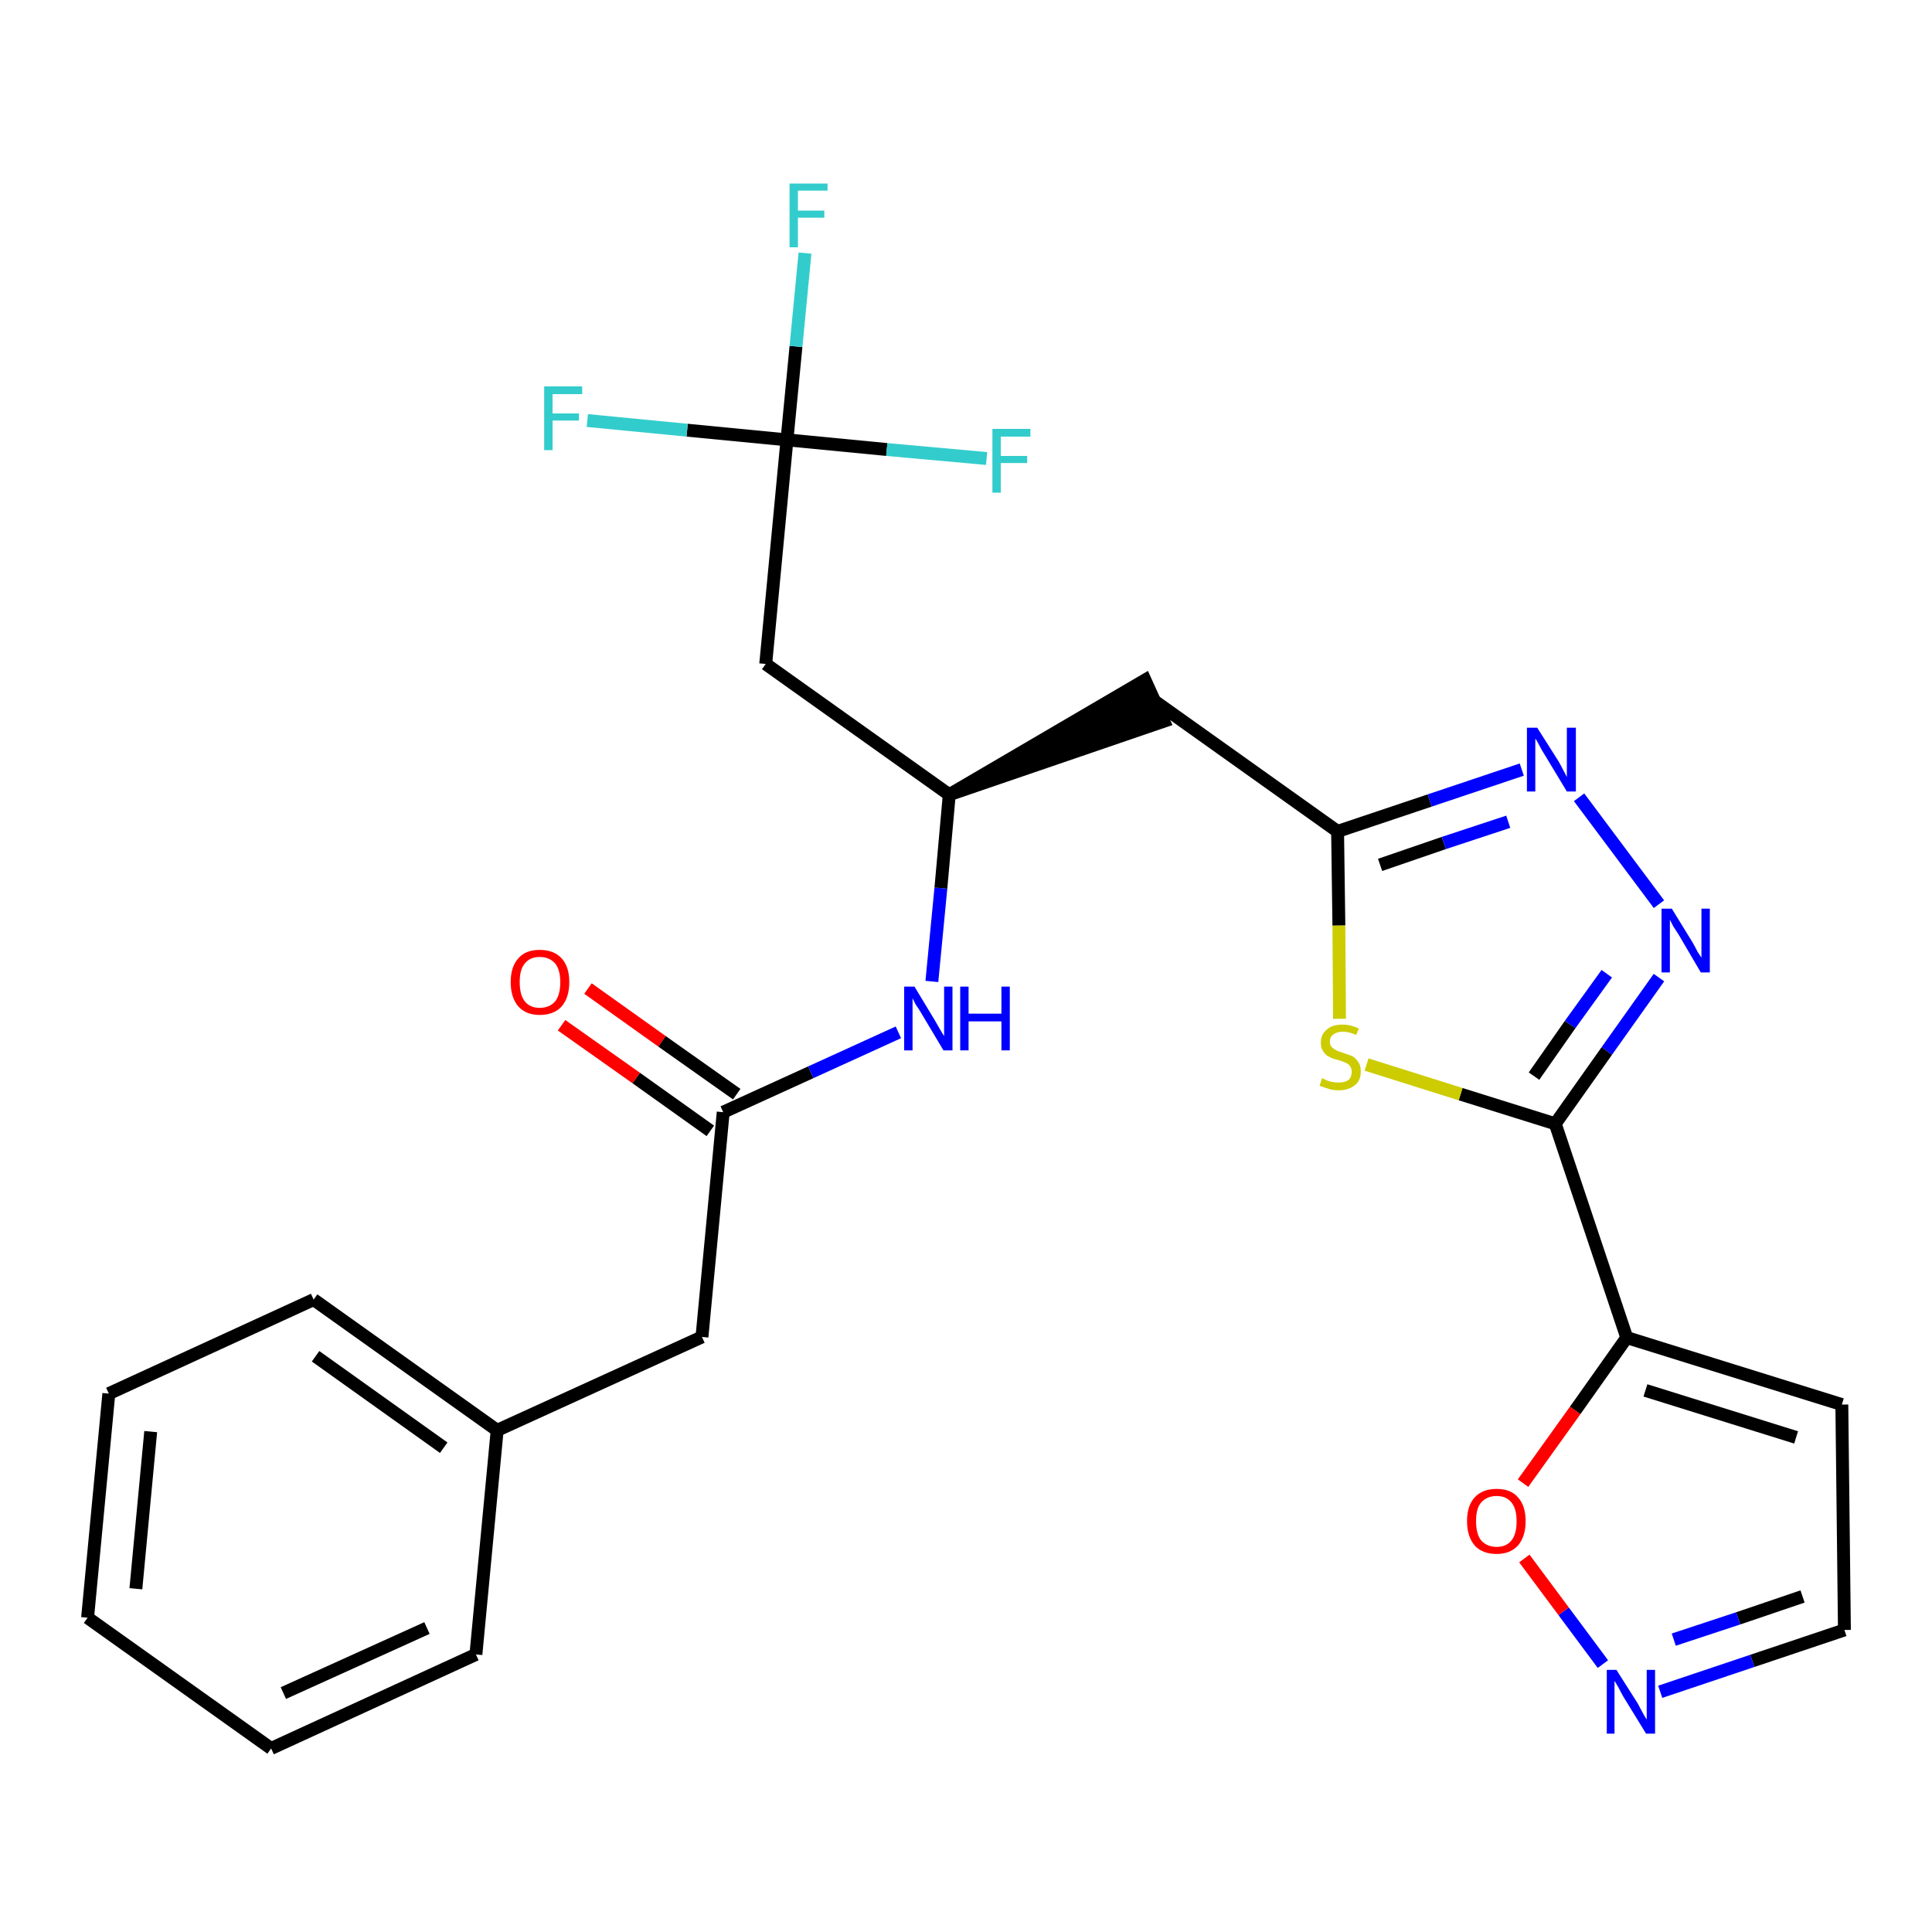 <?xml version='1.0' encoding='iso-8859-1'?>
<svg version='1.1' baseProfile='full'
              xmlns='http://www.w3.org/2000/svg'
                      xmlns:rdkit='http://www.rdkit.org/xml'
                      xmlns:xlink='http://www.w3.org/1999/xlink'
                  xml:space='preserve'
width='300px' height='300px' viewBox='0 0 300 300'>
<!-- END OF HEADER -->
<path class='bond-0 atom-0 atom-1' d='M 87.2,159.2 L 98.8,167.4' style='fill:none;fill-rule:evenodd;stroke:#FF0000;stroke-width:2.0px;stroke-linecap:butt;stroke-linejoin:miter;stroke-opacity:1' />
<path class='bond-0 atom-0 atom-1' d='M 98.8,167.4 L 110.3,175.6' style='fill:none;fill-rule:evenodd;stroke:#000000;stroke-width:2.0px;stroke-linecap:butt;stroke-linejoin:miter;stroke-opacity:1' />
<path class='bond-0 atom-0 atom-1' d='M 91.3,153.5 L 102.8,161.7' style='fill:none;fill-rule:evenodd;stroke:#FF0000;stroke-width:2.0px;stroke-linecap:butt;stroke-linejoin:miter;stroke-opacity:1' />
<path class='bond-0 atom-0 atom-1' d='M 102.8,161.7 L 114.4,169.9' style='fill:none;fill-rule:evenodd;stroke:#000000;stroke-width:2.0px;stroke-linecap:butt;stroke-linejoin:miter;stroke-opacity:1' />
<path class='bond-1 atom-1 atom-2' d='M 112.3,172.7 L 109.0,207.6' style='fill:none;fill-rule:evenodd;stroke:#000000;stroke-width:2.0px;stroke-linecap:butt;stroke-linejoin:miter;stroke-opacity:1' />
<path class='bond-8 atom-1 atom-9' d='M 112.3,172.7 L 125.9,166.5' style='fill:none;fill-rule:evenodd;stroke:#000000;stroke-width:2.0px;stroke-linecap:butt;stroke-linejoin:miter;stroke-opacity:1' />
<path class='bond-8 atom-1 atom-9' d='M 125.9,166.5 L 139.5,160.3' style='fill:none;fill-rule:evenodd;stroke:#0000FF;stroke-width:2.0px;stroke-linecap:butt;stroke-linejoin:miter;stroke-opacity:1' />
<path class='bond-2 atom-2 atom-3' d='M 109.0,207.6 L 77.2,222.1' style='fill:none;fill-rule:evenodd;stroke:#000000;stroke-width:2.0px;stroke-linecap:butt;stroke-linejoin:miter;stroke-opacity:1' />
<path class='bond-3 atom-3 atom-4' d='M 77.2,222.1 L 48.7,201.8' style='fill:none;fill-rule:evenodd;stroke:#000000;stroke-width:2.0px;stroke-linecap:butt;stroke-linejoin:miter;stroke-opacity:1' />
<path class='bond-3 atom-3 atom-4' d='M 68.9,224.8 L 49.0,210.6' style='fill:none;fill-rule:evenodd;stroke:#000000;stroke-width:2.0px;stroke-linecap:butt;stroke-linejoin:miter;stroke-opacity:1' />
<path class='bond-26 atom-8 atom-3' d='M 73.9,256.9 L 77.2,222.1' style='fill:none;fill-rule:evenodd;stroke:#000000;stroke-width:2.0px;stroke-linecap:butt;stroke-linejoin:miter;stroke-opacity:1' />
<path class='bond-4 atom-4 atom-5' d='M 48.7,201.8 L 16.9,216.4' style='fill:none;fill-rule:evenodd;stroke:#000000;stroke-width:2.0px;stroke-linecap:butt;stroke-linejoin:miter;stroke-opacity:1' />
<path class='bond-5 atom-5 atom-6' d='M 16.9,216.4 L 13.6,251.2' style='fill:none;fill-rule:evenodd;stroke:#000000;stroke-width:2.0px;stroke-linecap:butt;stroke-linejoin:miter;stroke-opacity:1' />
<path class='bond-5 atom-5 atom-6' d='M 23.4,222.3 L 21.1,246.7' style='fill:none;fill-rule:evenodd;stroke:#000000;stroke-width:2.0px;stroke-linecap:butt;stroke-linejoin:miter;stroke-opacity:1' />
<path class='bond-6 atom-6 atom-7' d='M 13.6,251.2 L 42.1,271.5' style='fill:none;fill-rule:evenodd;stroke:#000000;stroke-width:2.0px;stroke-linecap:butt;stroke-linejoin:miter;stroke-opacity:1' />
<path class='bond-7 atom-7 atom-8' d='M 42.1,271.5 L 73.9,256.9' style='fill:none;fill-rule:evenodd;stroke:#000000;stroke-width:2.0px;stroke-linecap:butt;stroke-linejoin:miter;stroke-opacity:1' />
<path class='bond-7 atom-7 atom-8' d='M 44.0,262.9 L 66.3,252.8' style='fill:none;fill-rule:evenodd;stroke:#000000;stroke-width:2.0px;stroke-linecap:butt;stroke-linejoin:miter;stroke-opacity:1' />
<path class='bond-9 atom-9 atom-10' d='M 144.7,152.4 L 146.1,137.9' style='fill:none;fill-rule:evenodd;stroke:#0000FF;stroke-width:2.0px;stroke-linecap:butt;stroke-linejoin:miter;stroke-opacity:1' />
<path class='bond-9 atom-9 atom-10' d='M 146.1,137.9 L 147.4,123.4' style='fill:none;fill-rule:evenodd;stroke:#000000;stroke-width:2.0px;stroke-linecap:butt;stroke-linejoin:miter;stroke-opacity:1' />
<path class='bond-10 atom-10 atom-11' d='M 147.4,123.4 L 180.7,112.0 L 177.8,105.6 Z' style='fill:#000000;fill-rule:evenodd;fill-opacity:1;stroke:#000000;stroke-width:2.0px;stroke-linecap:butt;stroke-linejoin:miter;stroke-opacity:1;' />
<path class='bond-21 atom-10 atom-22' d='M 147.4,123.4 L 118.9,103.1' style='fill:none;fill-rule:evenodd;stroke:#000000;stroke-width:2.0px;stroke-linecap:butt;stroke-linejoin:miter;stroke-opacity:1' />
<path class='bond-11 atom-11 atom-12' d='M 179.2,108.8 L 207.7,129.1' style='fill:none;fill-rule:evenodd;stroke:#000000;stroke-width:2.0px;stroke-linecap:butt;stroke-linejoin:miter;stroke-opacity:1' />
<path class='bond-12 atom-12 atom-13' d='M 207.7,129.1 L 222.0,124.3' style='fill:none;fill-rule:evenodd;stroke:#000000;stroke-width:2.0px;stroke-linecap:butt;stroke-linejoin:miter;stroke-opacity:1' />
<path class='bond-12 atom-12 atom-13' d='M 222.0,124.3 L 236.3,119.5' style='fill:none;fill-rule:evenodd;stroke:#0000FF;stroke-width:2.0px;stroke-linecap:butt;stroke-linejoin:miter;stroke-opacity:1' />
<path class='bond-12 atom-12 atom-13' d='M 214.3,134.3 L 224.2,130.9' style='fill:none;fill-rule:evenodd;stroke:#000000;stroke-width:2.0px;stroke-linecap:butt;stroke-linejoin:miter;stroke-opacity:1' />
<path class='bond-12 atom-12 atom-13' d='M 224.2,130.9 L 234.2,127.6' style='fill:none;fill-rule:evenodd;stroke:#0000FF;stroke-width:2.0px;stroke-linecap:butt;stroke-linejoin:miter;stroke-opacity:1' />
<path class='bond-27 atom-21 atom-12' d='M 208.0,158.2 L 207.9,143.7' style='fill:none;fill-rule:evenodd;stroke:#CCCC00;stroke-width:2.0px;stroke-linecap:butt;stroke-linejoin:miter;stroke-opacity:1' />
<path class='bond-27 atom-21 atom-12' d='M 207.9,143.7 L 207.7,129.1' style='fill:none;fill-rule:evenodd;stroke:#000000;stroke-width:2.0px;stroke-linecap:butt;stroke-linejoin:miter;stroke-opacity:1' />
<path class='bond-13 atom-13 atom-14' d='M 245.2,123.8 L 257.6,140.4' style='fill:none;fill-rule:evenodd;stroke:#0000FF;stroke-width:2.0px;stroke-linecap:butt;stroke-linejoin:miter;stroke-opacity:1' />
<path class='bond-14 atom-14 atom-15' d='M 257.6,151.8 L 249.5,163.2' style='fill:none;fill-rule:evenodd;stroke:#0000FF;stroke-width:2.0px;stroke-linecap:butt;stroke-linejoin:miter;stroke-opacity:1' />
<path class='bond-14 atom-14 atom-15' d='M 249.5,163.2 L 241.5,174.5' style='fill:none;fill-rule:evenodd;stroke:#000000;stroke-width:2.0px;stroke-linecap:butt;stroke-linejoin:miter;stroke-opacity:1' />
<path class='bond-14 atom-14 atom-15' d='M 249.5,151.2 L 243.8,159.1' style='fill:none;fill-rule:evenodd;stroke:#0000FF;stroke-width:2.0px;stroke-linecap:butt;stroke-linejoin:miter;stroke-opacity:1' />
<path class='bond-14 atom-14 atom-15' d='M 243.8,159.1 L 238.2,167.1' style='fill:none;fill-rule:evenodd;stroke:#000000;stroke-width:2.0px;stroke-linecap:butt;stroke-linejoin:miter;stroke-opacity:1' />
<path class='bond-15 atom-15 atom-16' d='M 241.5,174.5 L 252.6,207.7' style='fill:none;fill-rule:evenodd;stroke:#000000;stroke-width:2.0px;stroke-linecap:butt;stroke-linejoin:miter;stroke-opacity:1' />
<path class='bond-20 atom-15 atom-21' d='M 241.5,174.5 L 226.8,169.9' style='fill:none;fill-rule:evenodd;stroke:#000000;stroke-width:2.0px;stroke-linecap:butt;stroke-linejoin:miter;stroke-opacity:1' />
<path class='bond-20 atom-15 atom-21' d='M 226.8,169.9 L 212.2,165.3' style='fill:none;fill-rule:evenodd;stroke:#CCCC00;stroke-width:2.0px;stroke-linecap:butt;stroke-linejoin:miter;stroke-opacity:1' />
<path class='bond-16 atom-16 atom-17' d='M 252.6,207.7 L 286.0,218.1' style='fill:none;fill-rule:evenodd;stroke:#000000;stroke-width:2.0px;stroke-linecap:butt;stroke-linejoin:miter;stroke-opacity:1' />
<path class='bond-16 atom-16 atom-17' d='M 255.5,215.9 L 278.9,223.2' style='fill:none;fill-rule:evenodd;stroke:#000000;stroke-width:2.0px;stroke-linecap:butt;stroke-linejoin:miter;stroke-opacity:1' />
<path class='bond-28 atom-20 atom-16' d='M 236.5,230.3 L 244.6,219.0' style='fill:none;fill-rule:evenodd;stroke:#FF0000;stroke-width:2.0px;stroke-linecap:butt;stroke-linejoin:miter;stroke-opacity:1' />
<path class='bond-28 atom-20 atom-16' d='M 244.6,219.0 L 252.6,207.7' style='fill:none;fill-rule:evenodd;stroke:#000000;stroke-width:2.0px;stroke-linecap:butt;stroke-linejoin:miter;stroke-opacity:1' />
<path class='bond-17 atom-17 atom-18' d='M 286.0,218.1 L 286.4,253.1' style='fill:none;fill-rule:evenodd;stroke:#000000;stroke-width:2.0px;stroke-linecap:butt;stroke-linejoin:miter;stroke-opacity:1' />
<path class='bond-18 atom-18 atom-19' d='M 286.4,253.1 L 272.1,257.9' style='fill:none;fill-rule:evenodd;stroke:#000000;stroke-width:2.0px;stroke-linecap:butt;stroke-linejoin:miter;stroke-opacity:1' />
<path class='bond-18 atom-18 atom-19' d='M 272.1,257.9 L 257.8,262.7' style='fill:none;fill-rule:evenodd;stroke:#0000FF;stroke-width:2.0px;stroke-linecap:butt;stroke-linejoin:miter;stroke-opacity:1' />
<path class='bond-18 atom-18 atom-19' d='M 279.9,247.9 L 269.9,251.3' style='fill:none;fill-rule:evenodd;stroke:#000000;stroke-width:2.0px;stroke-linecap:butt;stroke-linejoin:miter;stroke-opacity:1' />
<path class='bond-18 atom-18 atom-19' d='M 269.9,251.3 L 259.9,254.6' style='fill:none;fill-rule:evenodd;stroke:#0000FF;stroke-width:2.0px;stroke-linecap:butt;stroke-linejoin:miter;stroke-opacity:1' />
<path class='bond-19 atom-19 atom-20' d='M 248.9,258.4 L 242.8,250.2' style='fill:none;fill-rule:evenodd;stroke:#0000FF;stroke-width:2.0px;stroke-linecap:butt;stroke-linejoin:miter;stroke-opacity:1' />
<path class='bond-19 atom-19 atom-20' d='M 242.8,250.2 L 236.7,242.0' style='fill:none;fill-rule:evenodd;stroke:#FF0000;stroke-width:2.0px;stroke-linecap:butt;stroke-linejoin:miter;stroke-opacity:1' />
<path class='bond-22 atom-22 atom-23' d='M 118.9,103.1 L 122.2,68.3' style='fill:none;fill-rule:evenodd;stroke:#000000;stroke-width:2.0px;stroke-linecap:butt;stroke-linejoin:miter;stroke-opacity:1' />
<path class='bond-23 atom-23 atom-24' d='M 122.2,68.3 L 123.6,53.8' style='fill:none;fill-rule:evenodd;stroke:#000000;stroke-width:2.0px;stroke-linecap:butt;stroke-linejoin:miter;stroke-opacity:1' />
<path class='bond-23 atom-23 atom-24' d='M 123.6,53.8 L 125.0,39.3' style='fill:none;fill-rule:evenodd;stroke:#33CCCC;stroke-width:2.0px;stroke-linecap:butt;stroke-linejoin:miter;stroke-opacity:1' />
<path class='bond-24 atom-23 atom-25' d='M 122.2,68.3 L 106.7,66.8' style='fill:none;fill-rule:evenodd;stroke:#000000;stroke-width:2.0px;stroke-linecap:butt;stroke-linejoin:miter;stroke-opacity:1' />
<path class='bond-24 atom-23 atom-25' d='M 106.7,66.8 L 91.2,65.3' style='fill:none;fill-rule:evenodd;stroke:#33CCCC;stroke-width:2.0px;stroke-linecap:butt;stroke-linejoin:miter;stroke-opacity:1' />
<path class='bond-25 atom-23 atom-26' d='M 122.2,68.3 L 137.7,69.8' style='fill:none;fill-rule:evenodd;stroke:#000000;stroke-width:2.0px;stroke-linecap:butt;stroke-linejoin:miter;stroke-opacity:1' />
<path class='bond-25 atom-23 atom-26' d='M 137.7,69.8 L 153.2,71.2' style='fill:none;fill-rule:evenodd;stroke:#33CCCC;stroke-width:2.0px;stroke-linecap:butt;stroke-linejoin:miter;stroke-opacity:1' />
<path  class='atom-0' d='M 79.3 152.5
Q 79.3 150.1, 80.5 148.8
Q 81.6 147.5, 83.8 147.5
Q 86.0 147.5, 87.2 148.8
Q 88.4 150.1, 88.4 152.5
Q 88.4 154.9, 87.2 156.3
Q 86.0 157.6, 83.8 157.6
Q 81.7 157.6, 80.5 156.3
Q 79.3 154.9, 79.3 152.5
M 83.8 156.5
Q 85.3 156.5, 86.2 155.5
Q 87.0 154.5, 87.0 152.5
Q 87.0 150.6, 86.2 149.6
Q 85.3 148.6, 83.8 148.6
Q 82.3 148.6, 81.5 149.6
Q 80.7 150.5, 80.7 152.5
Q 80.7 154.5, 81.5 155.5
Q 82.3 156.5, 83.8 156.5
' fill='#FF0000'/>
<path  class='atom-9' d='M 142.0 153.2
L 145.2 158.5
Q 145.5 159.0, 146.0 159.9
Q 146.6 160.9, 146.6 160.9
L 146.6 153.2
L 147.9 153.2
L 147.9 163.1
L 146.5 163.1
L 143.1 157.4
Q 142.7 156.7, 142.2 156.0
Q 141.8 155.2, 141.7 155.0
L 141.7 163.1
L 140.4 163.1
L 140.4 153.2
L 142.0 153.2
' fill='#0000FF'/>
<path  class='atom-9' d='M 149.1 153.2
L 150.4 153.2
L 150.4 157.4
L 155.5 157.4
L 155.5 153.2
L 156.8 153.2
L 156.8 163.1
L 155.5 163.1
L 155.5 158.6
L 150.4 158.6
L 150.4 163.1
L 149.1 163.1
L 149.1 153.2
' fill='#0000FF'/>
<path  class='atom-13' d='M 238.7 113.0
L 242.0 118.2
Q 242.3 118.7, 242.8 119.7
Q 243.3 120.6, 243.3 120.7
L 243.3 113.0
L 244.7 113.0
L 244.7 122.9
L 243.3 122.9
L 239.8 117.1
Q 239.4 116.5, 239.0 115.7
Q 238.6 114.9, 238.4 114.7
L 238.4 122.9
L 237.1 122.9
L 237.1 113.0
L 238.7 113.0
' fill='#0000FF'/>
<path  class='atom-14' d='M 259.6 141.1
L 262.8 146.3
Q 263.1 146.8, 263.6 147.8
Q 264.2 148.7, 264.2 148.7
L 264.2 141.1
L 265.5 141.1
L 265.5 151.0
L 264.1 151.0
L 260.7 145.2
Q 260.3 144.6, 259.8 143.8
Q 259.4 143.0, 259.3 142.8
L 259.3 151.0
L 258.0 151.0
L 258.0 141.1
L 259.6 141.1
' fill='#0000FF'/>
<path  class='atom-19' d='M 251.0 259.3
L 254.3 264.5
Q 254.6 265.1, 255.1 266.0
Q 255.6 266.9, 255.7 267.0
L 255.7 259.3
L 257.0 259.3
L 257.0 269.2
L 255.6 269.2
L 252.1 263.5
Q 251.7 262.8, 251.3 262.0
Q 250.9 261.3, 250.7 261.0
L 250.7 269.2
L 249.5 269.2
L 249.5 259.3
L 251.0 259.3
' fill='#0000FF'/>
<path  class='atom-20' d='M 227.8 236.2
Q 227.8 233.8, 229.0 232.5
Q 230.2 231.2, 232.4 231.2
Q 234.6 231.2, 235.7 232.5
Q 236.9 233.8, 236.9 236.2
Q 236.9 238.6, 235.7 240.0
Q 234.5 241.3, 232.4 241.3
Q 230.2 241.3, 229.0 240.0
Q 227.8 238.6, 227.8 236.2
M 232.4 240.2
Q 233.9 240.2, 234.7 239.2
Q 235.5 238.2, 235.5 236.2
Q 235.5 234.3, 234.7 233.3
Q 233.9 232.3, 232.4 232.3
Q 230.9 232.3, 230.0 233.3
Q 229.2 234.2, 229.2 236.2
Q 229.2 238.2, 230.0 239.2
Q 230.9 240.2, 232.4 240.2
' fill='#FF0000'/>
<path  class='atom-21' d='M 205.3 167.4
Q 205.4 167.5, 205.9 167.7
Q 206.3 167.9, 206.8 168.0
Q 207.4 168.1, 207.9 168.1
Q 208.8 168.1, 209.4 167.7
Q 209.9 167.2, 209.9 166.4
Q 209.9 165.9, 209.6 165.5
Q 209.4 165.2, 208.9 165.0
Q 208.5 164.8, 207.8 164.6
Q 206.9 164.4, 206.4 164.1
Q 205.9 163.9, 205.5 163.3
Q 205.1 162.8, 205.1 161.9
Q 205.1 160.6, 206.0 159.9
Q 206.8 159.1, 208.5 159.1
Q 209.7 159.1, 211.0 159.7
L 210.6 160.7
Q 209.4 160.2, 208.6 160.2
Q 207.6 160.2, 207.1 160.6
Q 206.5 161.0, 206.5 161.7
Q 206.5 162.3, 206.8 162.6
Q 207.1 162.9, 207.5 163.1
Q 207.9 163.3, 208.6 163.5
Q 209.4 163.8, 210.0 164.0
Q 210.5 164.3, 210.9 164.9
Q 211.3 165.4, 211.3 166.4
Q 211.3 167.8, 210.4 168.5
Q 209.4 169.3, 207.9 169.3
Q 207.0 169.3, 206.4 169.1
Q 205.7 168.9, 204.9 168.6
L 205.3 167.4
' fill='#CCCC00'/>
<path  class='atom-24' d='M 122.6 28.5
L 128.5 28.5
L 128.5 29.6
L 123.9 29.6
L 123.9 32.7
L 128.0 32.7
L 128.0 33.8
L 123.9 33.8
L 123.9 38.4
L 122.6 38.4
L 122.6 28.5
' fill='#33CCCC'/>
<path  class='atom-25' d='M 84.5 60.0
L 90.4 60.0
L 90.4 61.2
L 85.8 61.2
L 85.8 64.2
L 89.9 64.2
L 89.9 65.3
L 85.8 65.3
L 85.8 69.9
L 84.5 69.9
L 84.5 60.0
' fill='#33CCCC'/>
<path  class='atom-26' d='M 154.1 66.6
L 160.0 66.6
L 160.0 67.8
L 155.4 67.8
L 155.4 70.8
L 159.5 70.8
L 159.5 71.9
L 155.4 71.9
L 155.4 76.5
L 154.1 76.5
L 154.1 66.6
' fill='#33CCCC'/>
</svg>
